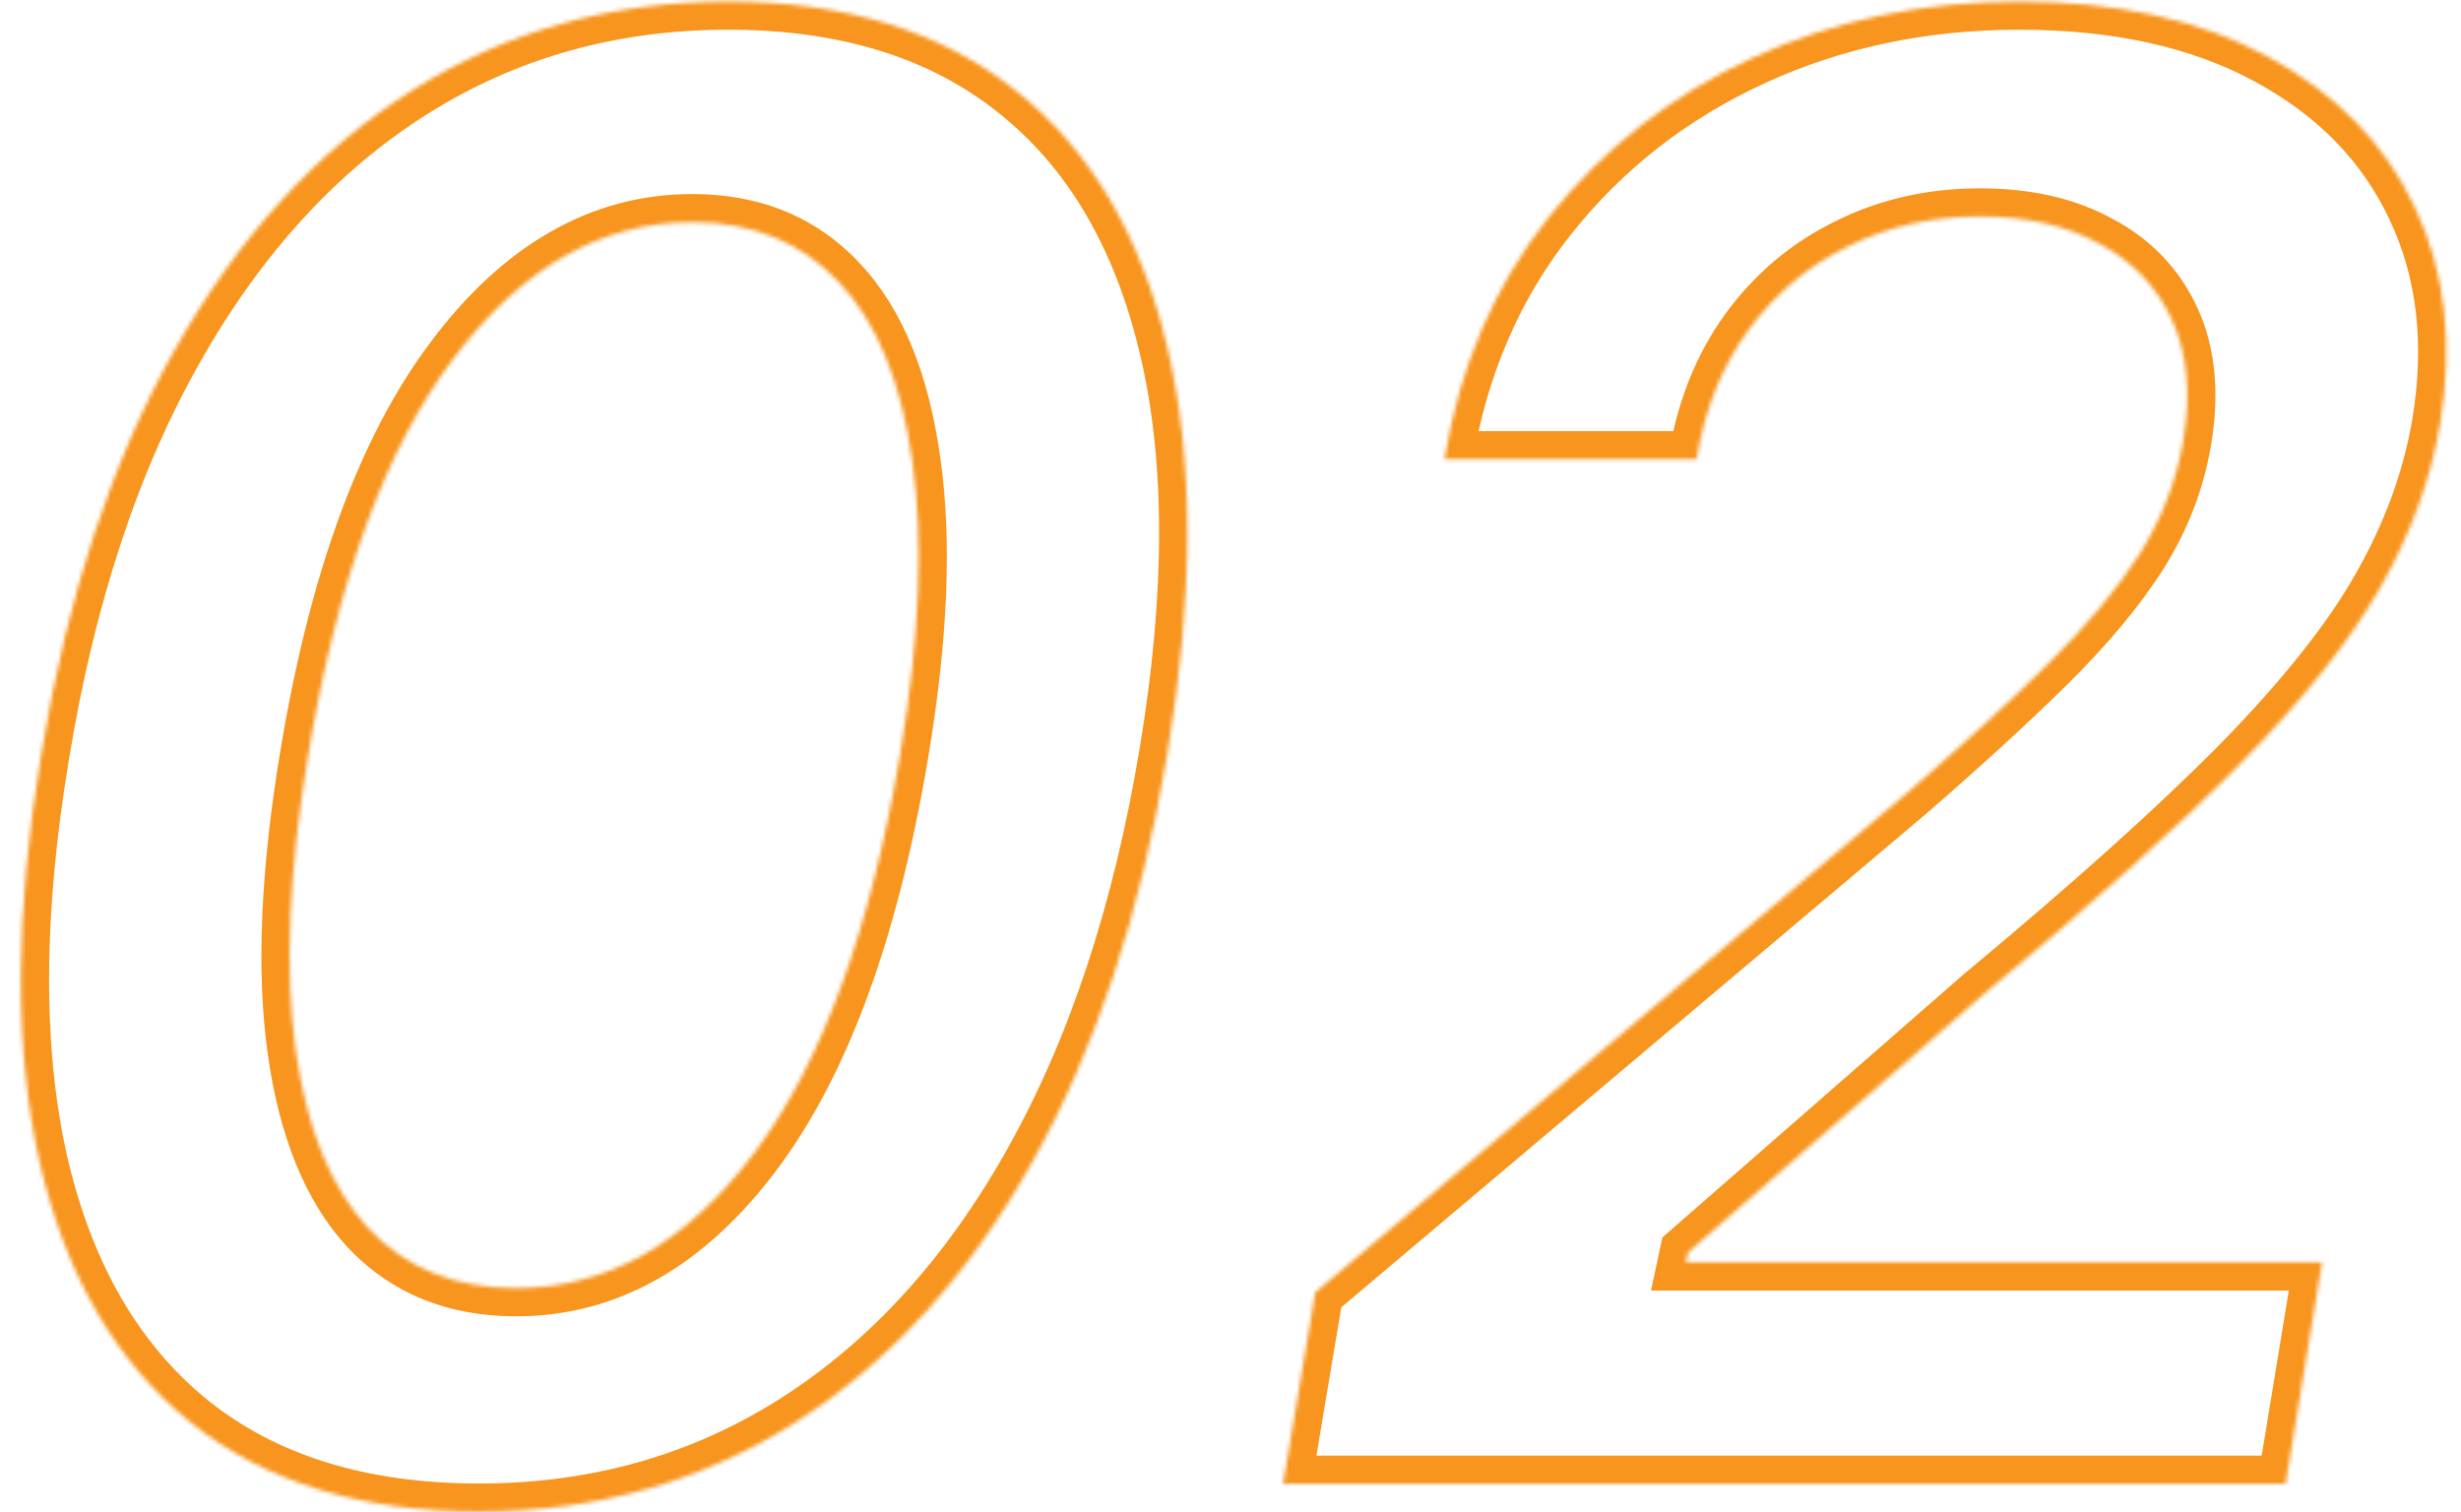 <svg width="612" height="376" viewBox="0 0 612 376" fill="none" xmlns="http://www.w3.org/2000/svg">
<mask id="path-1-inside-1_33_5" fill="white">
<path d="M119.111 375.925C89.755 375.925 65.844 368.527 47.378 353.73C28.912 338.815 16.424 317.331 9.913 289.277C3.521 261.105 3.64 227.191 10.268 187.537C16.779 147.883 27.965 114.147 43.827 86.329C59.688 58.394 79.279 37.087 102.598 22.409C125.917 7.731 152.077 0.392 181.078 0.392C210.197 0.392 233.99 7.731 252.456 22.409C271.04 37.087 283.647 58.394 290.276 86.329C296.904 114.147 296.904 147.883 290.276 187.537C283.647 227.191 272.402 261.105 256.54 289.277C240.796 317.331 221.206 338.815 197.768 353.73C174.449 368.527 148.23 375.925 119.111 375.925ZM128.344 320.349C151.071 320.349 170.839 309.104 187.648 286.614C204.456 264.123 216.53 231.098 223.869 187.537C228.723 158.654 229.729 134.388 226.888 114.739C224.165 95.089 218.128 80.293 208.777 70.349C199.426 60.288 187.233 55.257 172.2 55.257C149.591 55.257 129.823 66.502 112.896 88.993C95.969 111.365 83.895 144.213 76.675 187.537C71.822 216.656 70.756 241.1 73.479 260.868C76.201 280.518 82.238 295.373 91.59 305.435C100.941 315.378 113.192 320.349 128.344 320.349ZM319.084 369L327.074 321.415L473.736 197.658C487.822 185.465 499.659 174.634 509.248 165.165C518.954 155.577 526.589 146.403 532.152 137.643C537.716 128.766 541.326 119.296 542.983 109.234C544.877 97.752 543.93 87.868 540.142 79.582C536.355 71.296 530.318 64.963 522.032 60.584C513.864 56.086 503.98 53.837 492.38 53.837C480.424 53.837 469.475 56.322 459.532 61.294C449.588 66.147 441.302 73.131 434.674 82.246C428.163 91.242 423.902 101.895 421.89 114.206H359.212C363 91.124 371.641 71.06 385.135 54.014C398.63 36.969 415.498 23.77 435.739 14.419C455.98 5.068 478.116 0.392 502.145 0.392C526.53 0.392 547.126 4.949 563.935 14.064C580.862 23.178 593.054 35.667 600.512 51.528C608.087 67.39 610.159 85.501 606.726 105.861C604.359 119.473 599.446 132.849 591.989 145.989C584.65 159.009 573.109 173.569 557.365 189.668C541.622 205.648 520.078 225.001 492.735 247.729L419.759 311.472L419.226 313.957H577.429L568.374 369H319.084Z"/>
</mask>
<path d="M47.378 353.73L42.98 359.176L42.99 359.184L43.001 359.193L47.378 353.73ZM9.913 289.277L3.087 290.826L3.091 290.843L3.095 290.859L9.913 289.277ZM10.268 187.537L17.173 188.691L17.174 188.681L17.176 188.671L10.268 187.537ZM43.827 86.329L49.908 89.797L49.914 89.786L43.827 86.329ZM102.598 22.409L106.327 28.333L106.327 28.333L102.598 22.409ZM252.456 22.409L248.1 27.889L248.109 27.896L248.117 27.902L252.456 22.409ZM290.276 86.329L283.465 87.946L283.466 87.952L290.276 86.329ZM290.276 187.537L283.371 186.383L283.371 186.383L290.276 187.537ZM256.54 289.277L250.44 285.843L250.435 285.851L256.54 289.277ZM197.768 353.73L201.519 359.641L201.527 359.636L197.768 353.73ZM223.869 187.537L230.772 188.7L230.773 188.697L223.869 187.537ZM226.888 114.739L219.954 115.699L219.957 115.72L219.96 115.74L226.888 114.739ZM208.777 70.349L203.65 75.115L203.664 75.13L203.678 75.145L208.777 70.349ZM112.896 88.993L118.479 93.216L118.484 93.209L118.489 93.202L112.896 88.993ZM76.675 187.537L69.77 186.386L69.77 186.386L76.675 187.537ZM73.479 260.868L66.544 261.823L66.545 261.829L73.479 260.868ZM91.59 305.435L86.462 310.2L86.476 310.215L86.49 310.23L91.59 305.435ZM119.111 368.925C90.953 368.925 68.704 361.848 51.755 348.267L43.001 359.193C62.984 375.205 88.556 382.925 119.111 382.925V368.925ZM51.776 348.285C34.768 334.547 22.967 314.561 16.732 287.695L3.095 290.859C9.881 320.101 23.056 343.084 42.98 359.176L51.776 348.285ZM16.74 287.728C10.611 260.718 10.639 227.775 17.173 188.691L3.364 186.383C-3.36 226.608 -3.569 261.492 3.087 290.826L16.74 287.728ZM17.176 188.671C23.585 149.637 34.548 116.734 49.908 89.797L37.746 82.862C21.382 111.56 9.973 146.129 3.361 186.403L17.176 188.671ZM49.914 89.786C65.3 62.688 84.136 42.301 106.327 28.333L98.869 16.485C74.421 31.873 54.077 54.1 37.739 82.873L49.914 89.786ZM106.327 28.333C128.469 14.396 153.324 7.392 181.078 7.392V-6.608C150.83 -6.608 123.365 1.066 98.869 16.485L106.327 28.333ZM181.078 7.392C208.996 7.392 231.141 14.409 248.1 27.889L256.812 16.929C236.839 1.054 211.399 -6.608 181.078 -6.608V7.392ZM248.117 27.902C265.218 41.409 277.12 61.208 283.465 87.946L297.086 84.713C290.173 55.58 276.862 32.766 256.795 16.916L248.117 27.902ZM283.466 87.952C289.809 114.57 289.904 147.303 283.371 186.383L297.18 188.691C303.905 148.462 304 113.724 297.085 84.707L283.466 87.952ZM283.371 186.383C276.845 225.424 265.82 258.527 250.44 285.843L262.639 292.711C278.983 263.683 290.448 228.959 297.18 188.691L283.371 186.383ZM250.435 285.851C235.168 313.058 216.329 333.622 194.01 347.824L201.527 359.636C226.083 344.009 246.425 321.604 262.644 292.703L250.435 285.851ZM194.018 347.82C171.883 361.865 146.978 368.925 119.111 368.925V382.925C149.483 382.925 177.016 375.188 201.519 359.641L194.018 347.82ZM128.344 327.349C153.8 327.349 175.471 314.599 193.255 290.804L182.041 282.423C166.207 303.609 148.342 313.349 128.344 313.349V327.349ZM193.255 290.804C211.005 267.054 223.344 232.792 230.772 188.7L216.967 186.374C209.717 229.403 197.908 261.192 182.041 282.423L193.255 290.804ZM230.773 188.697C235.694 159.406 236.797 134.358 233.816 113.737L219.96 115.74C222.66 134.419 221.751 157.903 216.966 186.377L230.773 188.697ZM233.822 113.778C230.986 93.314 224.58 76.935 213.876 65.554L203.678 75.145C211.677 83.65 217.344 96.864 219.954 115.699L233.822 113.778ZM213.904 65.584C203.096 53.954 188.974 48.257 172.2 48.257V62.257C185.493 62.257 195.756 66.621 203.65 75.115L213.904 65.584ZM172.2 48.257C146.856 48.257 125.193 61.014 107.303 84.784L118.489 93.202C134.454 71.991 152.327 62.257 172.2 62.257V48.257ZM107.314 84.769C89.425 108.413 77.082 142.516 69.77 186.386L83.579 188.688C90.709 145.91 102.514 114.317 118.479 93.216L107.314 84.769ZM69.77 186.386C64.851 215.902 63.691 241.107 66.544 261.823L80.413 259.913C77.821 241.093 78.792 217.411 83.579 188.688L69.77 186.386ZM66.545 261.829C69.381 282.297 75.786 298.713 86.462 310.2L96.717 300.669C88.691 292.033 83.022 278.738 80.412 259.907L66.545 261.829ZM86.49 310.23C97.317 321.743 111.496 327.349 128.344 327.349V313.349C114.888 313.349 104.564 309.013 96.689 300.639L86.49 310.23ZM319.084 369L312.181 367.841L310.811 376H319.084V369ZM327.074 321.415L322.56 316.065L320.596 317.722L320.171 320.256L327.074 321.415ZM473.736 197.658L478.25 203.008L478.284 202.979L478.317 202.95L473.736 197.658ZM509.248 165.165L514.166 170.145L514.167 170.145L509.248 165.165ZM532.152 137.643L538.061 141.396L538.073 141.379L538.084 141.361L532.152 137.643ZM542.983 109.234L536.077 108.095L536.076 108.097L542.983 109.234ZM522.032 60.584L518.655 66.715L518.707 66.744L518.76 66.772L522.032 60.584ZM459.532 61.294L462.602 67.585L462.632 67.57L462.662 67.555L459.532 61.294ZM434.674 82.246L429.013 78.129L429.008 78.135L429.003 78.142L434.674 82.246ZM421.89 114.206V121.206H427.838L428.798 115.335L421.89 114.206ZM359.212 114.206L352.304 113.072L350.97 121.206H359.212V114.206ZM385.135 54.014L379.647 49.669L379.647 49.669L385.135 54.014ZM435.739 14.419L438.675 20.774L438.675 20.774L435.739 14.419ZM563.935 14.064L560.598 20.217L560.607 20.222L560.616 20.227L563.935 14.064ZM600.512 51.528L594.177 54.507L594.186 54.526L594.195 54.545L600.512 51.528ZM606.726 105.861L613.623 107.06L613.626 107.042L613.629 107.025L606.726 105.861ZM591.989 145.989L585.901 142.533L585.896 142.542L585.891 142.552L591.989 145.989ZM557.365 189.668L562.352 194.58L562.361 194.571L562.37 194.562L557.365 189.668ZM492.735 247.729L488.26 242.345L488.194 242.4L488.13 242.457L492.735 247.729ZM419.759 311.472L415.154 306.2L413.402 307.73L412.914 310.005L419.759 311.472ZM419.226 313.957L412.382 312.491L410.567 320.957H419.226V313.957ZM577.429 313.957L584.336 315.094L585.675 306.957H577.429V313.957ZM568.374 369V376H574.316L575.281 370.136L568.374 369ZM325.988 370.159L333.978 322.574L320.171 320.256L312.181 367.841L325.988 370.159ZM331.589 326.765L478.25 203.008L469.222 192.308L322.56 316.065L331.589 326.765ZM478.317 202.95C492.479 190.693 504.437 179.755 514.166 170.145L504.329 160.184C494.882 169.514 483.165 180.238 469.155 192.365L478.317 202.95ZM514.167 170.145C524.138 160.295 532.143 150.715 538.061 141.396L526.243 133.89C521.035 142.091 513.77 150.858 504.328 160.185L514.167 170.145ZM538.084 141.361C544.126 131.718 548.078 121.375 549.89 110.372L536.076 108.097C534.574 117.217 531.305 125.813 526.221 133.926L538.084 141.361ZM549.89 110.374C551.948 97.897 551.017 86.534 546.509 76.672L533.776 82.493C536.844 89.203 537.807 97.608 536.077 108.095L549.89 110.374ZM546.509 76.672C542.059 66.939 534.912 59.474 525.303 54.395L518.76 66.772C525.724 70.453 530.65 75.654 533.776 82.493L546.509 76.672ZM525.408 54.452C515.983 49.261 504.877 46.837 492.38 46.837V60.837C503.083 60.837 511.745 62.91 518.655 66.715L525.408 54.452ZM492.38 46.837C479.421 46.837 467.389 49.539 456.401 55.033L462.662 67.555C471.561 63.105 481.427 60.837 492.38 60.837V46.837ZM456.461 55.003C445.47 60.368 436.301 68.106 429.013 78.129L440.335 86.363C446.304 78.156 453.707 71.926 462.602 67.585L456.461 55.003ZM429.003 78.142C421.779 88.124 417.147 99.826 414.981 113.077L428.798 115.335C430.656 103.965 434.547 94.36 440.344 86.35L429.003 78.142ZM421.89 107.206H359.212V121.206H421.89V107.206ZM366.12 115.34C369.73 93.339 377.923 74.402 390.624 58.359L379.647 49.669C365.359 67.718 356.27 88.908 352.304 113.072L366.12 115.34ZM390.624 58.359C403.419 42.197 419.404 29.677 438.675 20.774L432.803 8.064C411.592 17.864 393.841 31.741 379.647 49.669L390.624 58.359ZM438.675 20.774C457.926 11.88 479.05 7.392 502.145 7.392V-6.608C477.182 -6.608 454.035 -1.744 432.803 8.064L438.675 20.774ZM502.145 7.392C525.678 7.392 545.058 11.791 560.598 20.217L567.272 7.91C549.195 -1.892 527.382 -6.608 502.145 -6.608V7.392ZM560.616 20.227C576.358 28.703 587.42 40.135 594.177 54.507L606.847 48.55C598.689 31.199 585.367 17.654 567.254 7.901L560.616 20.227ZM594.195 54.545C601.047 68.892 603.06 85.503 599.824 104.697L613.629 107.025C617.258 85.499 615.128 65.889 606.828 48.511L594.195 54.545ZM599.83 104.661C597.613 117.41 592.998 130.029 585.901 142.533L598.077 149.444C605.894 135.67 611.105 121.536 613.623 107.06L599.83 104.661ZM585.891 142.552C578.962 154.846 567.87 168.914 552.361 184.773L562.37 194.562C578.348 178.224 590.338 163.173 598.087 149.426L585.891 142.552ZM552.379 184.755C536.864 200.503 515.516 219.692 488.26 242.345L497.209 253.112C524.641 230.311 546.38 210.792 562.352 194.58L552.379 184.755ZM488.13 242.457L415.154 306.2L424.364 316.744L497.34 253.001L488.13 242.457ZM412.914 310.005L412.382 312.491L426.071 315.424L426.603 312.938L412.914 310.005ZM419.226 320.957H577.429V306.957H419.226V320.957ZM570.522 312.821L561.467 367.864L575.281 370.136L584.336 315.094L570.522 312.821ZM568.374 362H319.084V376H568.374V362Z" fill="#F7951E" mask="url(#path-1-inside-1_33_5)"/>
</svg>

